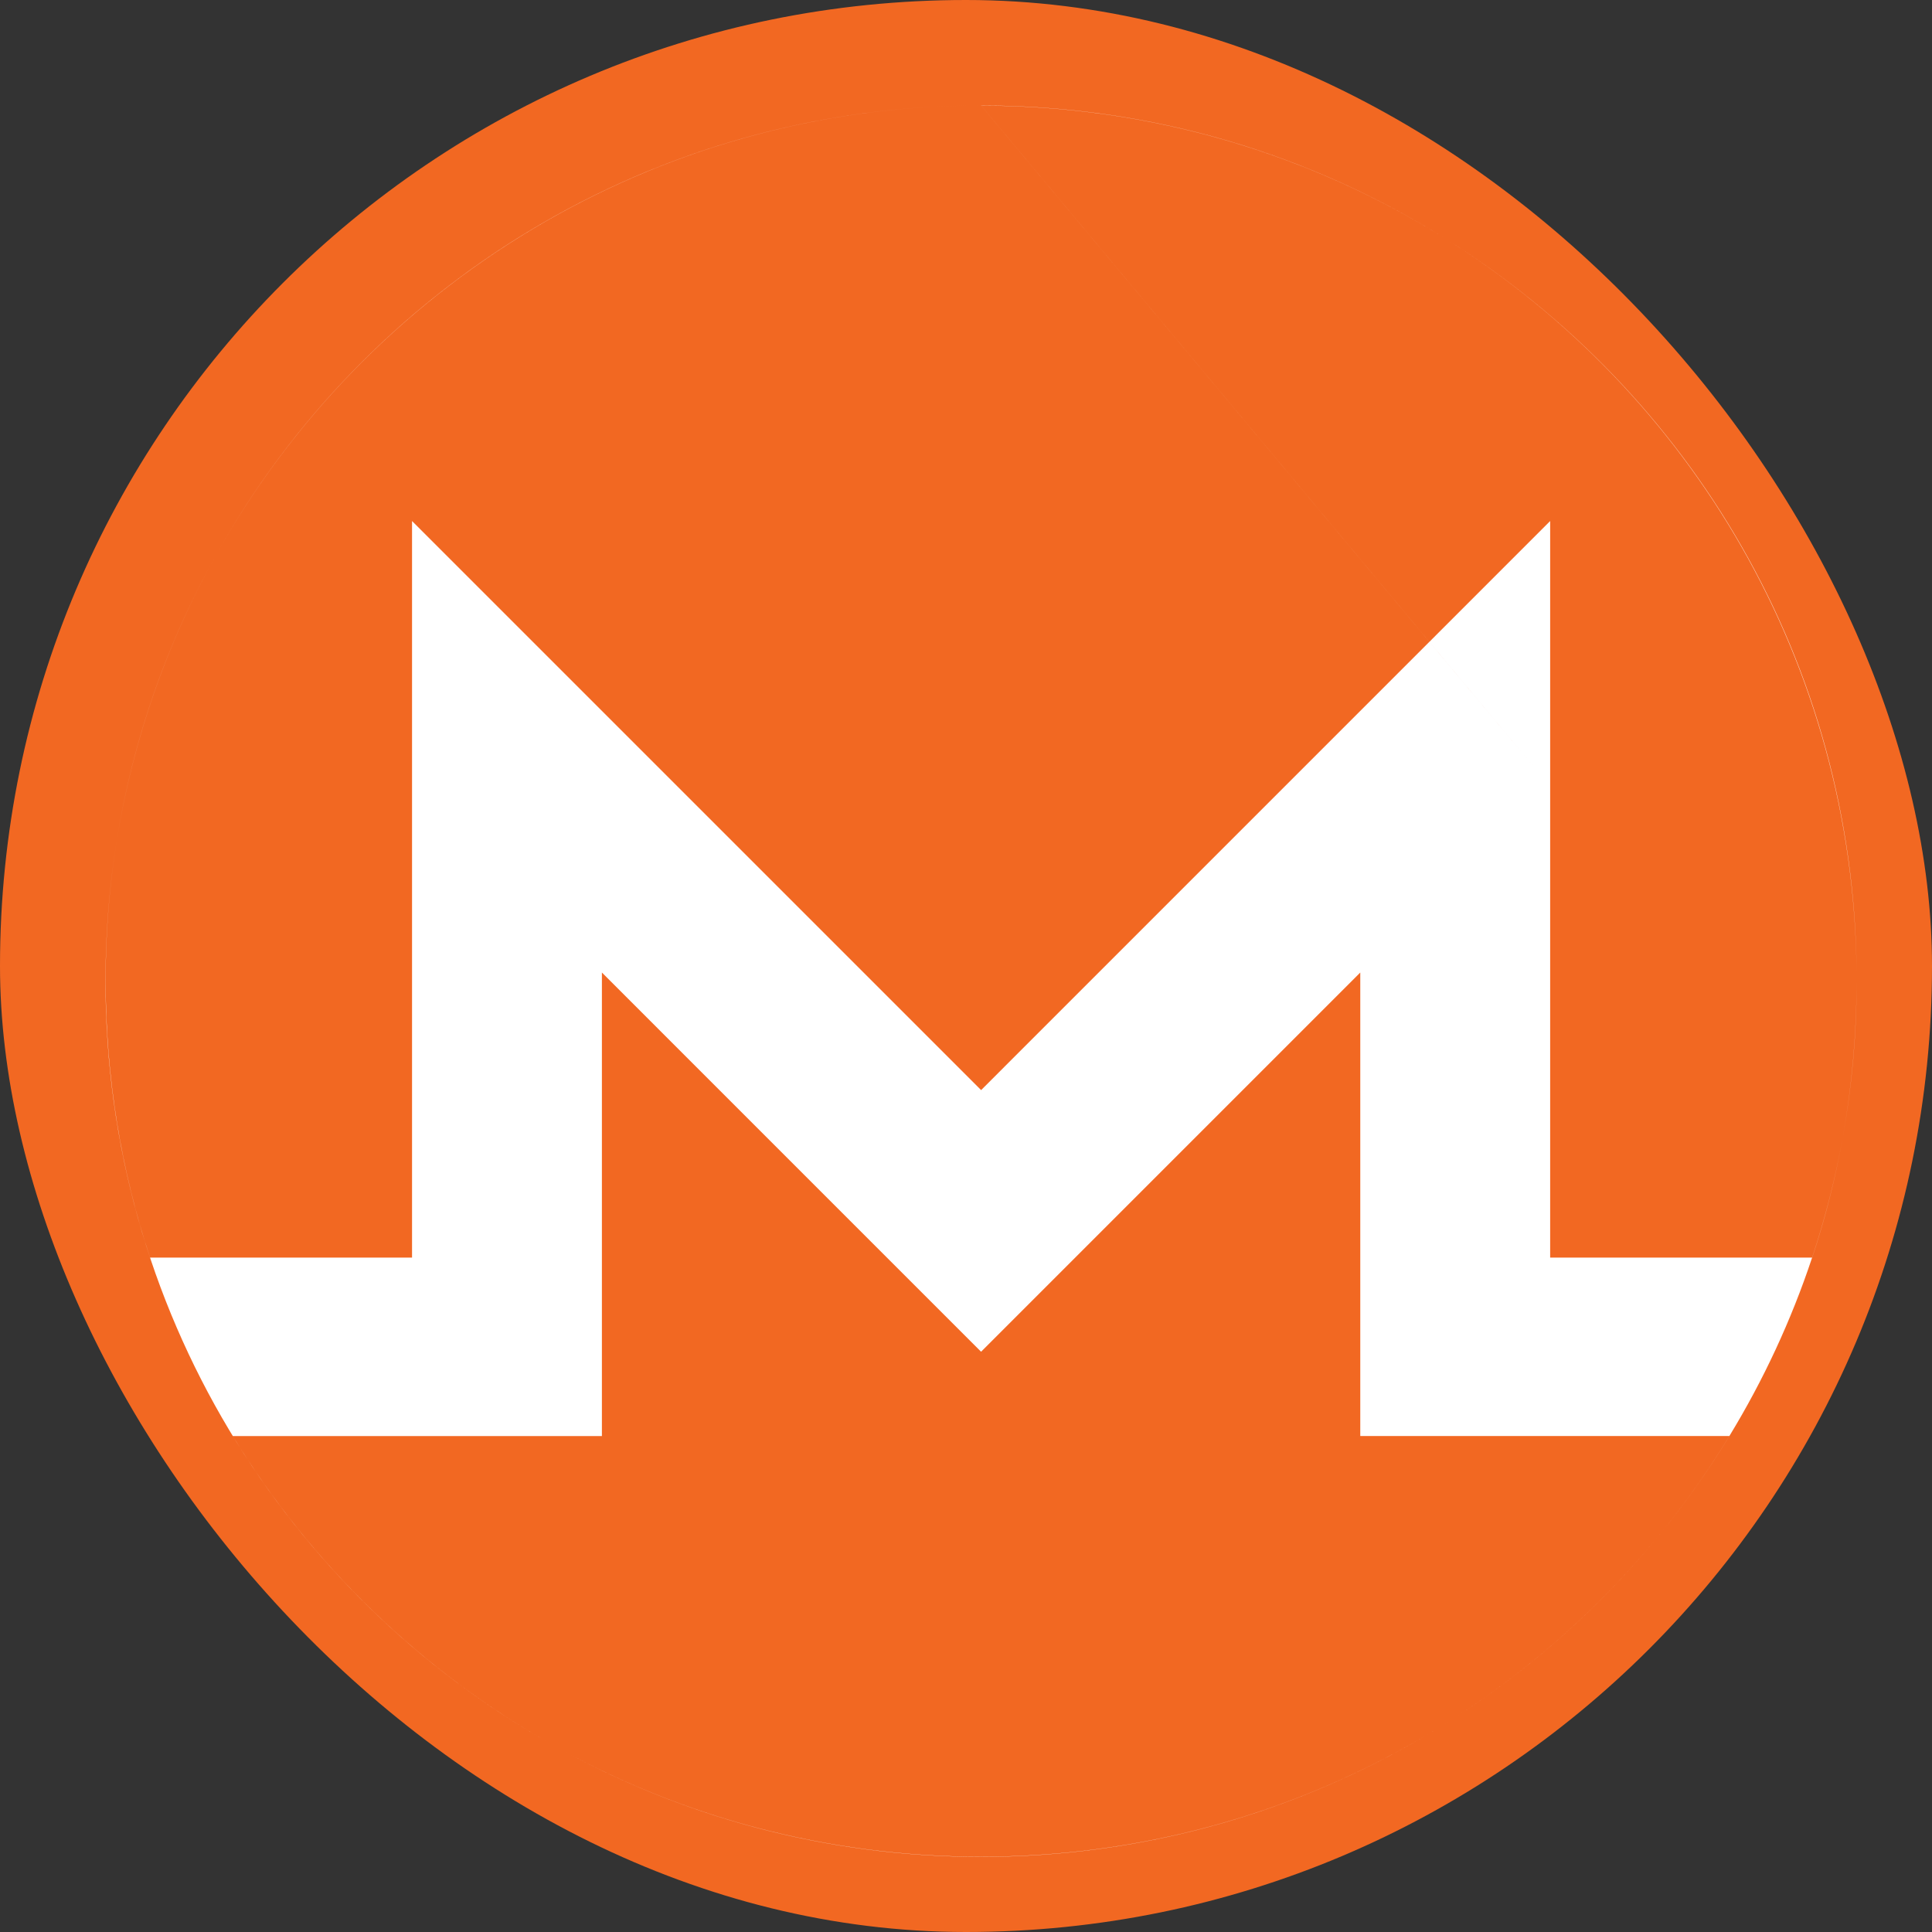 <svg width="92" height="92" viewBox="0 0 92 92" fill="none" xmlns="http://www.w3.org/2000/svg">
<rect x="0" y="0" width="92" height="92" fill="#333333" stroke="none"/>
<rect width="92" height="92" rx="46" fill="#F26822"/>
<path fill-rule="evenodd" clip-rule="evenodd" d="M88.412 46.72C88.412 49.246 88.188 51.72 87.757 54.123C88.185 51.72 88.407 49.246 88.412 46.719C88.412 46.574 88.412 46.428 88.41 46.283C88.412 46.429 88.412 46.574 88.412 46.72ZM88.41 46.283C88.284 31.571 80.503 18.684 68.86 11.382C80.49 18.685 88.26 31.571 88.41 46.283ZM46.725 5.03C54.853 5.03 62.443 7.358 68.86 11.382C62.445 7.354 54.855 5.024 46.72 5.024H46.719H46.718C31.07 5.024 17.436 13.644 10.305 26.394C7.983 30.542 6.351 35.126 5.564 39.991C5.209 42.181 5.024 44.429 5.024 46.72C5.024 62.341 13.614 75.956 26.329 83.098C32.358 86.488 39.315 88.422 46.719 88.422C59.783 88.422 71.452 82.399 79.099 72.989C80.283 71.531 81.371 69.993 82.353 68.382H82.351C83.966 65.731 85.294 62.884 86.291 59.887H86.294C86.916 58.02 87.406 56.095 87.757 54.123L73.817 37.444V24.811L68.066 30.563L46.725 5.03ZM46.724 5.03C46.724 5.03 46.724 5.03 46.725 5.03L46.72 5.024V5.025L46.719 5.024C31.081 5.024 17.438 13.651 10.305 26.394C7.985 30.541 6.354 35.125 5.564 39.991C5.21 42.181 5.027 44.428 5.03 46.718C5.036 51.32 5.77 55.746 7.147 59.886H19.621V24.811L46.72 51.909L68.065 30.563L73.817 37.444V59.887H86.291C86.911 58.021 87.404 56.096 87.757 54.123L73.817 37.444V37.444L68.066 30.563L68.065 30.563L46.724 5.03ZM46.724 5.03C46.722 5.03 46.721 5.03 46.72 5.03V5.025L46.724 5.03ZM82.351 68.382H64.775V46.311L52.948 58.138L46.718 64.368L40.487 58.138L28.662 46.311V68.383H19.62L11.088 68.384C14.815 74.498 20.073 79.581 26.329 83.098C32.357 86.484 39.312 88.415 46.718 88.415C59.789 88.415 71.454 82.401 79.099 72.989C80.282 71.531 81.37 69.993 82.351 68.382Z" fill="white"/>
</svg>
